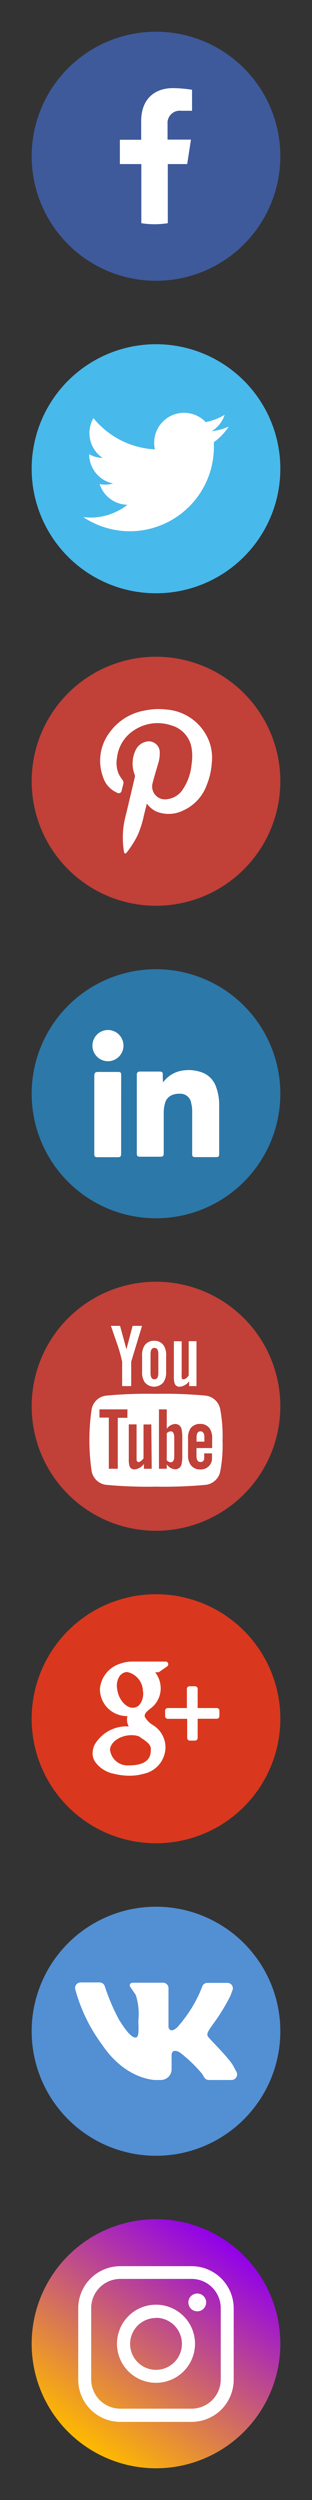 <svg id="图层_1" data-name="图层 1" xmlns="http://www.w3.org/2000/svg" viewBox="0 0 40 320"><rect x="0" y="0" width="40" height="320" fill="#333333" stroke="none"/><defs><linearGradient id="未命名的渐变_2" x1="-583.14" y1="180.06" x2="-564.86" y2="153.94" gradientTransform="translate(594 133)" gradientUnits="userSpaceOnUse"><stop offset="0" stop-color="#ffb900"/><stop offset="1" stop-color="#9100eb"/></linearGradient><style>.cls-2{fill:#fff}.cls-4{fill:#c14038}</style></defs><circle cx="20" cy="220" r="15.94" fill="#d9381e"/><path class="cls-2" d="M27.79 218.63h-2.45v-2.45a.34.34 0 00-.34-.34h-.7a.34.34 0 00-.34.34v2.45h-2.45a.34.34 0 00-.34.34v.7a.34.34 0 00.34.34H24v2.45a.34.34 0 00.34.34H25a.34.34 0 00.34-.34V220h2.45a.34.34 0 00.34-.34V219a.34.34 0 00-.34-.37z"/><path class="cls-2" d="M19.55 220.78a2.87 2.87 0 01-1-1.06c0-.3 0-.44.7-1a3.21 3.21 0 001.35-2.52 3.35 3.35 0 00-.71-2.15h.35a.34.34 0 00.2-.06l1-.7a.34.34 0 00-.2-.61H16.9a4.37 4.37 0 00-1.42.25 3.71 3.71 0 00-2.67 3.26 3.46 3.46 0 003.53 3.47 1.83 1.83 0 00-.06.46 1.7 1.7 0 00.23.86h-.06a4.71 4.71 0 00-4.32 2.35 2.57 2.57 0 00-.26 1.1 2.07 2.07 0 00.27 1 3.84 3.84 0 002.5 1.62 8.1 8.1 0 002 .24 6.34 6.34 0 001.76-.24 3.51 3.51 0 002.81-3.21 3.34 3.34 0 00-1.66-3.06zM14.11 224c0-1 1.29-1.9 2.76-1.9a3.29 3.29 0 01.92.14l.29.2c.68.46 1.13.77 1.25 1.26a1.59 1.59 0 010 .37c0 1.26-.94 1.9-2.8 1.9a2.26 2.26 0 01-2.42-1.97zm1.34-9.58a1.13 1.13 0 01.87-.4 2.55 2.55 0 012 2.37 2.3 2.3 0 01-.42 1.8 1.13 1.13 0 01-.88.4c-.93 0-1.86-1.13-2-2.41a2.23 2.23 0 01.42-1.79z"/><circle cx="20" cy="60" r="15.94" fill="#48b9eb"/><path class="cls-2" d="M16.54 68a10.8 10.8 0 0010.88-10.91v-.49a7.78 7.78 0 001.91-2 7.63 7.63 0 01-2.2.6 3.84 3.84 0 001.67-2.1 7.66 7.66 0 01-2.43.93 3.83 3.83 0 00-6.51 3.49 10.86 10.86 0 01-7.88-4 3.84 3.84 0 001.18 5.1 3.79 3.79 0 01-1.73-.48 3.84 3.84 0 003.07 3.75 3.82 3.82 0 01-1.73.07 3.83 3.83 0 003.57 2.65 7.67 7.67 0 01-4.75 1.64 7.78 7.78 0 01-.91-.06A10.82 10.82 0 0016.54 68"/><circle class="cls-4" cx="20" cy="180" r="15.94"/><path class="cls-2" d="M18.21 169.71H17l-.79 3-.82-3h-1.17l.74 2.15a18.25 18.25 0 01.7 2.44v3.12h1.16v-3.12zm3.09 5.85v-2a2.25 2.25 0 00-.32-1.35 1.41 1.41 0 00-1.22-.59 1.44 1.44 0 00-1.22.59 2.25 2.25 0 00-.32 1.35v2a2.27 2.27 0 00.32 1.35 1.55 1.55 0 002.43 0 2.32 2.32 0 00.33-1.35zm-1 .19c0 .53-.16.8-.5.8s-.5-.26-.5-.8v-2.42c0-.53.16-.8.5-.8s.5.26.5.8zm4.89 1.66v-5.74h-1v4.39c-.23.32-.45.49-.66.49s-.22-.08-.24-.24a2.1 2.1 0 010-.4v-4.23h-1v4.54a2.88 2.88 0 00.1.86.64.64 0 00.67.42 1.67 1.67 0 001.19-.7v.62h1zM21.89 183.21a.74.74 0 00-.51.25v3.46a.74.74 0 00.51.25c.29 0 .45-.25.45-.77V184c-.01-.53-.16-.79-.45-.79zM25.71 183.21c-.34 0-.51.26-.51.79v.53h1V184c.02-.53-.2-.79-.49-.79z"/><path class="cls-2" d="M28.22 180.32a2.16 2.16 0 00-1.85-1.68 58 58 0 00-6.38-.23 57.84 57.84 0 00-6.38.23 2.15 2.15 0 00-1.85 1.68 27.17 27.17 0 000 8.06 2.16 2.16 0 001.84 1.68 58 58 0 006.39.23 58 58 0 006.39-.23 2.16 2.16 0 001.85-1.68 18.05 18.05 0 00.3-4 18.47 18.47 0 00-.31-4.06zm-11.89 1.16H15.1V188h-1.15v-6.55h-1.2v-1.05h3.59zm3.12 6.52h-1v-.62a1.65 1.65 0 01-1.18.7.63.63 0 01-.67-.42 2.86 2.86 0 01-.09-.84v-4.5h1V186.91c0 .03.1.24.24.24s.42-.16.65-.48v-4.34h1zm3.92-1.71a4.67 4.67 0 01-.1 1.14.81.81 0 01-.83.64 1.4 1.4 0 01-1.06-.63v.56h-1v-7.6h1v2.49a1.39 1.39 0 011.06-.62.82.82 0 01.83.64 4.55 4.55 0 01.1 1.14zm3.88-.94h-2.06v1c0 .53.17.79.53.79a.45.45 0 00.46-.41v-.7h1V186.85a1.51 1.51 0 01-.24.62 1.43 1.43 0 01-1.25.62 1.48 1.48 0 01-1.25-.58 2.19 2.19 0 01-.33-1.33v-2a2.21 2.21 0 01.31-1.34 1.47 1.47 0 011.24-.58 1.44 1.44 0 011.22.58 2.26 2.26 0 01.32 1.34v1.17z"/><circle class="cls-4" cx="20" cy="100" r="15.94"/><path class="cls-2" d="M18.83 102.86l-.39 1.54a12.42 12.42 0 01-.8 2.52 12.81 12.81 0 01-1.42 2.23.28.28 0 01-.21.1s-.1-.12-.11-.18a11.29 11.29 0 010-3.7c.13-.69.32-1.37.48-2.06l.9-3.81a.61.61 0 000-.31 3.94 3.94 0 01.09-3.13 1.93 1.93 0 011.35-1.12 1.4 1.4 0 011.76 1.35 4.37 4.37 0 01-.21 1.47c-.24.84-.51 1.68-.72 2.53a1.65 1.65 0 001.93 2 2.77 2.77 0 002-1.31 6.85 6.85 0 001.08-3.15 6.41 6.41 0 000-2.09 3.59 3.59 0 00-2.57-2.88 5.44 5.44 0 00-4.77.59A4.81 4.81 0 0015 97a3.64 3.64 0 00.19 2 4.61 4.61 0 00.49.8.61.61 0 01.13.56c-.08.27-.14.55-.21.82a.38.38 0 01-.6.28 3.22 3.22 0 01-1.79-2 6 6 0 01.79-5.63 7 7 0 014.65-2.9 8.25 8.25 0 012.67-.11A6.36 6.36 0 0126.85 95a6 6 0 01.3 2.67 9 9 0 01-.65 2.82 5.72 5.72 0 01-3.09 3.29 4.2 4.2 0 01-3.35.1 3.12 3.12 0 01-1.23-1.02z"/><circle cx="20" cy="20" r="15.94" fill="#3e5a9b"/><path class="cls-2" d="M24 21l.48-3.13h-3v-2a1.57 1.57 0 011.77-1.69h1.37v-2.69a16.66 16.66 0 00-2.43-.21c-2.48 0-4.09 1.5-4.09 4.22v2.39h-2.73V21h2.75v7.57a11 11 0 003.39 0V21z"/><circle cx="20" cy="140" r="15.94" fill="#2c78a9"/><path class="cls-2" d="M20.89 138.56a3.82 3.82 0 012.11-1.45 5 5 0 013 .2 3 3 0 011.71 1.84 6.73 6.73 0 01.39 2.23v6.31c0 .3-.06.43-.4.42h-2.67c-.34 0-.4-.13-.39-.42v-5.39a4.3 4.3 0 00-.13-1.11 1.39 1.39 0 00-1.29-1.19c-1-.06-1.69.29-2 1a4.41 4.41 0 00-.23 1.49v5.11c0 .35-.1.47-.45.46h-2.59c-.32 0-.41-.12-.41-.42v-10c0-.36.1-.5.48-.48h2.44c.32 0 .43.11.41.42s.02.59.02.98zM15.53 142.68v5c0 .33-.1.45-.43.44h-2.63c-.31 0-.39-.13-.38-.41v-10c0-.38.13-.51.51-.5h2.55c.3 0 .39.1.39.39-.01 1.7-.01 3.4-.01 5.08zM11.85 133.84a2 2 0 011.92-2 2 2 0 012.06 2 2 2 0 01-2 2 2 2 0 01-1.98-2z"/><circle cx="20" cy="300" r="15.94" fill="url(#未命名的渐变_2)"/><path class="cls-2" d="M24.57 310h-9.14a5.4 5.4 0 01-5.4-5.4v-9.13a5.4 5.4 0 015.4-5.4h9.13a5.4 5.4 0 015.4 5.4v9.13a5.4 5.4 0 01-5.39 5.4zm-9.14-18.3a3.74 3.74 0 00-3.74 3.74v9.13a3.74 3.74 0 003.74 3.74h9.13a3.74 3.74 0 003.74-3.74v-9.13a3.74 3.74 0 00-3.74-3.74z"/><path class="cls-2" d="M20 305a5 5 0 115-5 5 5 0 01-5 5zm0-8.3a3.32 3.32 0 103.32 3.3 3.32 3.32 0 00-3.32-3.32z"/><circle class="cls-2" cx="25.29" cy="294.71" r="1.14"/><circle cx="20" cy="260" r="15.94" fill="#538fd3"/><path class="cls-2" d="M10.32 253.75h2.45a.71.71 0 01.66.48 25.83 25.83 0 001.79 4.22c1.07 1.76 1.76 2.42 2.21 2.35s.31-1.27.31-2.21a7.84 7.84 0 00-.34-3.25l-.69-1a.34.34 0 01.27-.55h3.93a.69.69 0 01.69.69v5s.17.9 1.14 0a17.16 17.16 0 002.87-4.42l.34-.83a.68.68 0 01.62-.42h2.58a.69.69 0 01.66.93l-.27.72a26 26 0 01-1.9 3.18c-1 1.35-1.17 1.67-1 2s2.62 2.66 3.25 3.77c.17.31.31.58.45.83a.72.72 0 01-.65 1h-2.93a.67.67 0 01-.58-.34l-.27-.45a18.08 18.08 0 00-2.83-2.72C22 262.11 22 263 22 263v1.83a1.38 1.38 0 01-1.36 1.41h-.72s-3.8 0-6.83-4.52a21.12 21.12 0 01-3.45-7.12.71.71 0 01.54-.83z" id="Layer_11" data-name="Layer 11"/></svg>